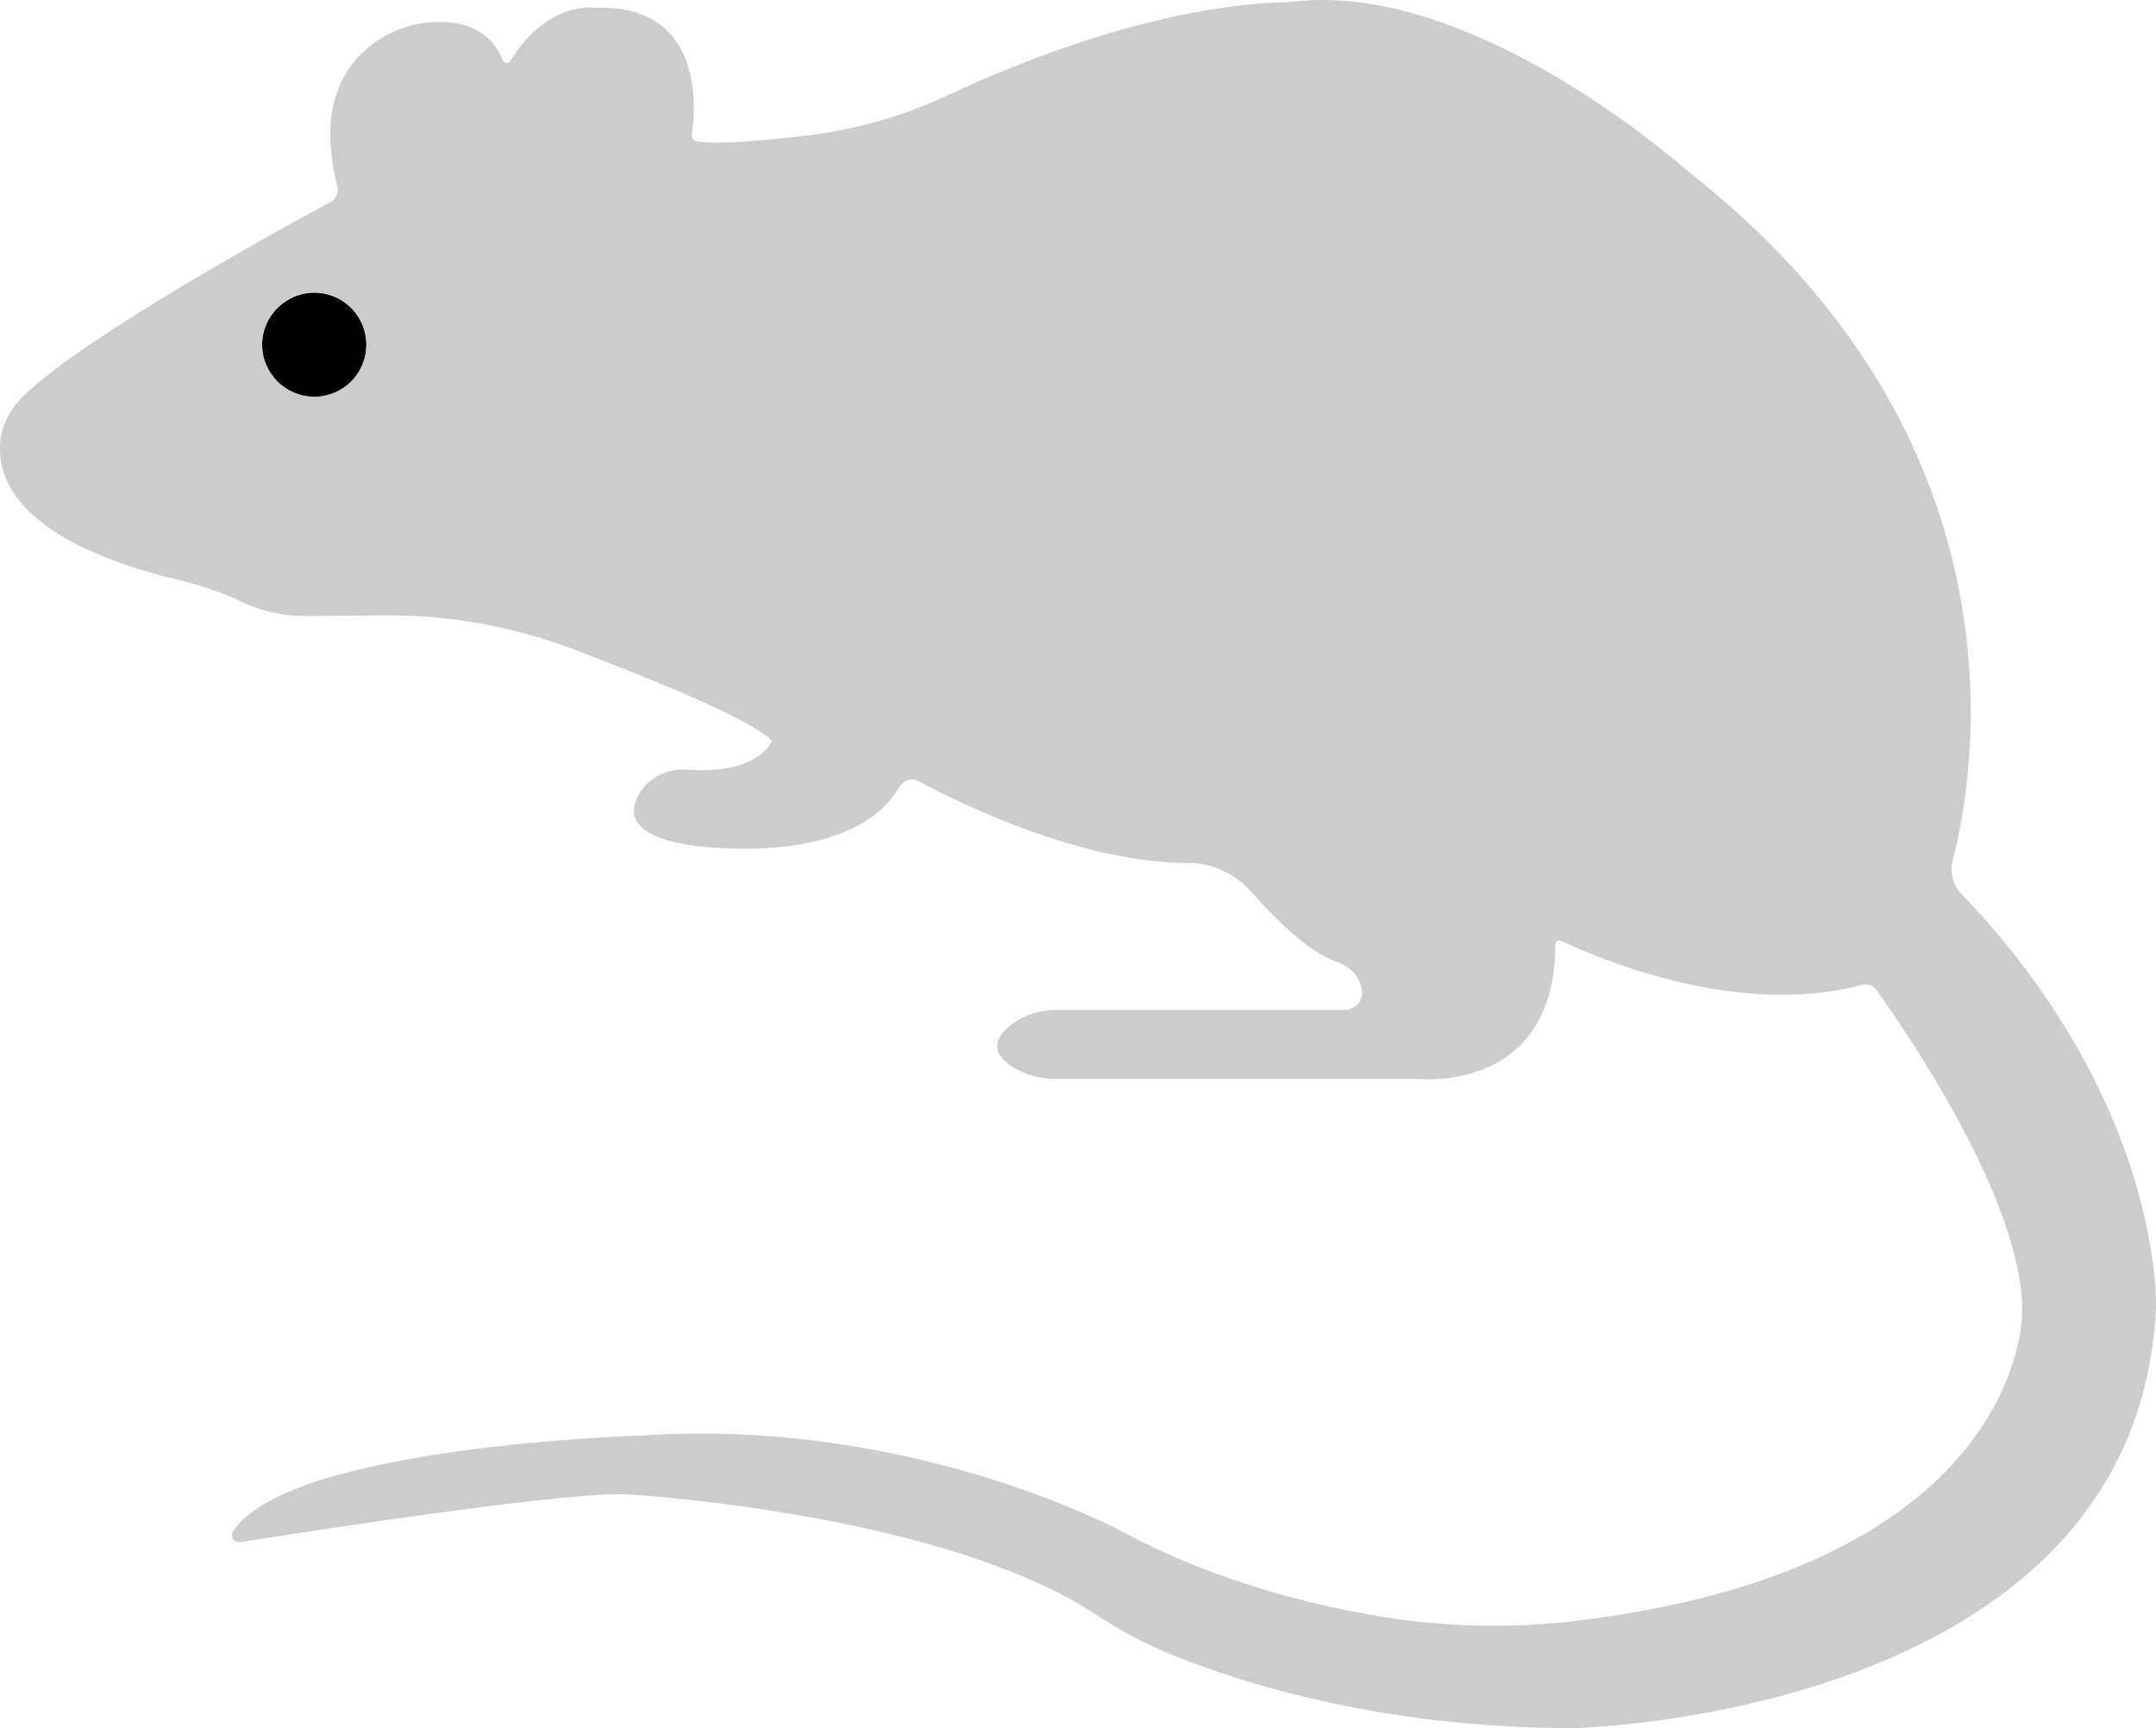 <?xml version="1.0" encoding="UTF-8"?>
<svg id="Layer_1" xmlns="http://www.w3.org/2000/svg" version="1.1" viewBox="0 0 612 490.7">
  <!-- Generator: Adobe Illustrator 29.1.0, SVG Export Plug-In . SVG Version: 2.1.0 Build 142)  -->
  <path d="M89.2,83.1c-8.1,0-14.8,6.6-14.8,14.8s6.6,14.8,14.8,14.8,14.8-6.6,14.8-14.8-6.6-14.8-14.8-14.8Z"/>
  <path d="M180.3,424.5c-2.3-.2,2.2.3,0,0h0Z" fill="#ccc"/>
  <path d="M556.7,253.7c-2.4-2.5-3.3-6.1-2.4-9.4,6-23,22.8-116.1-71.2-192.5-2.5-2-4.9-4-7.3-6-12.1-10.1-62.4-49.6-106.9-45.5-1.9.2-3.8.3-5.6.4-9.1.2-43.2,2.5-94.6,26.5-12.8,6-26.6,9.8-40.6,11.4-12.2,1.4-25.4,2.5-30.5,1.5-.8-.2-1.3-1-1.2-1.8,1-6.8,3.8-37-27.1-36.1,0,0-13.7-2.4-24.5,15.2-.5.8-1.6.6-2-.2-1.7-4.5-7.4-13.5-24.6-10.3,0,0-32.8,5.5-22.4,46.2.4,1.7-.4,3.4-1.9,4.2-12.8,6.9-69.2,37.8-86.9,54.8C2.8,116.1,0,121.4,0,127.1c-.2,10.5,7.3,27,50.1,37.4,0,0,9.4,2,18.6,6.4,5.9,2.8,12.3,4.1,18.8,4,6.4,0,14.6-.2,22.8-.2,18,0,35.9,3.3,52.7,9.7,21.3,8.1,50,19.7,55.9,25.7.2.2.2.5,0,.7-1,1.8-5.9,9-23.7,7.7-5.6-.4-11.2,2.2-13.9,7.1-2.9,5.1-2.4,11.4,13.6,14.2,0,0,46.3,7.7,60.5-16.5,1.1-1.8,3.3-2.6,5.2-1.6,11,5.9,46,23.4,77,23.3,6.7,0,13,3.1,17.5,8.1,6.5,7.4,16.3,17.2,24,19.8,3.3,1.1,6.2,3.5,7.2,6.9.8,2.7.4,5.5-3.7,6.9h-82.6c-4.8,0-9.5,1.4-13.3,4.5-3.7,3-6,7.2.4,11.5,3.7,2.4,8,3.6,12.4,3.6h97.8c2.6,0,5.2,0,7.8.1,8,.1,36.3-2,36.4-38.2,0-.9.9-1.5,1.7-1.1,8.8,4.2,49.4,22.2,85.3,12.5,1.5-.4,3.2.1,4.1,1.4,7.8,10.8,42.1,60.4,41.4,91.9,0,0,.7,71-124.4,87-18.6,2.4-37.4,2.2-55.9-.7-20.4-3.2-47.9-9.9-74.2-23.9,0,0-60.1-33.2-138.3-27.7,0,0-99.2,2.9-115,27.1-1,1.5.3,3.4,2.1,3.1,18.4-2.9,98.3-15.4,111.9-13.4,18.6,1.3,91.6,8.4,130.3,33.6,6.1,4,12.4,7.6,19.1,10.5,19.7,8.4,60.6,22.1,117.2,22.1,0,0,159.6-3.2,165.2-119.3,0,0,2.3-57.5-55.3-117.6ZM89.2,112.6c-8.1,0-14.8-6.6-14.8-14.8s6.6-14.8,14.8-14.8,14.8,6.6,14.8,14.8-6.6,14.8-14.8,14.8Z" fill="#ccc"/>
</svg>